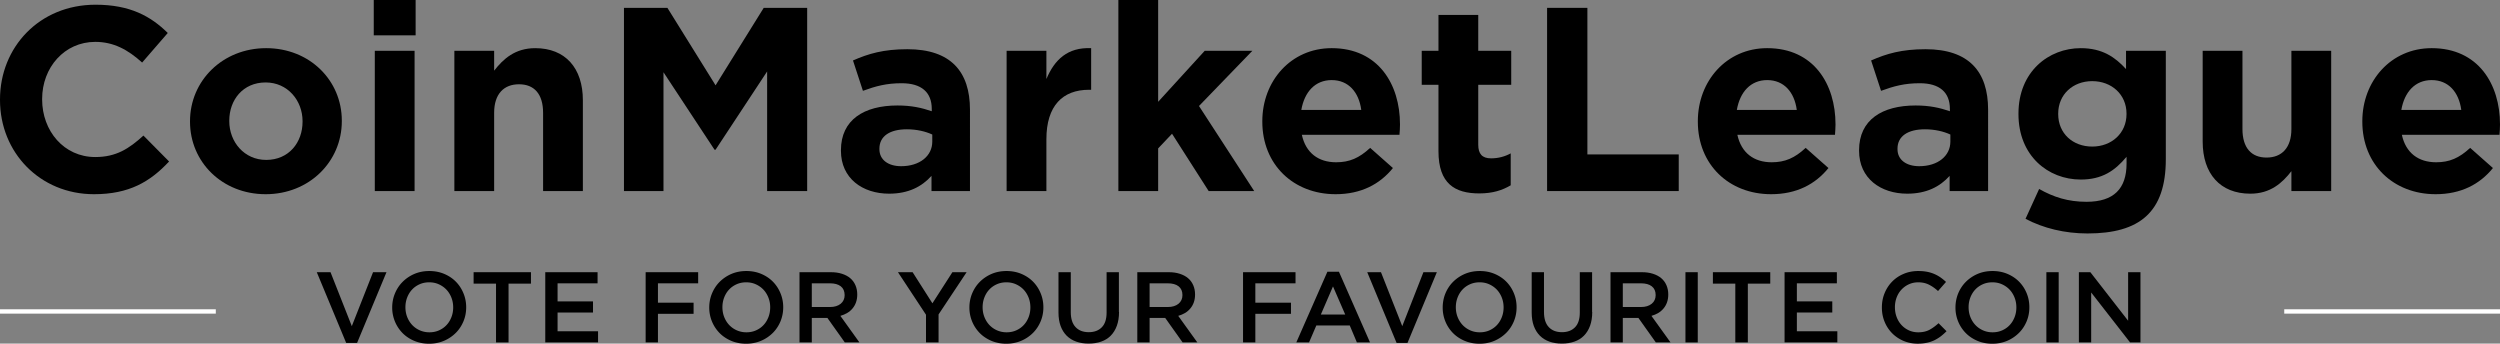 <svg xmlns="http://www.w3.org/2000/svg" id="svg96" xml:space="preserve" style="enable-background:new 0 0 573.11 78.77" viewBox="0 0 573.11 78.77" y="0" x="0" version="1.1">
  <rect x="0" y="0" width="573.11" height="78.77" fill="#808080" stroke="none"/>
  <style id="style2" type="text/css">
    .st0{stroke:#fff;stroke-miterlimit:10}.st0,.st1{fill:#fff}
  </style>
  <g style="fill:#000;fill-opacity:1" id="Layer_3_xA0_Image_1_">
    <g style="fill:#000;fill-opacity:1" id="g58">
      <path style="fill:#000;stroke:#fff;stroke-miterlimit:10;fill-opacity:1" id="line4" class="st0" d="M523.65 71.4h49.46"/>
      <path style="fill:#000;stroke:#fff;stroke-miterlimit:10;fill-opacity:1" id="line6" class="st0" d="M0 71.4h49.47"/>
      <g style="fill:#000;fill-opacity:1" id="g56">
        <path style="fill:#000;fill-opacity:1" id="path8" d="M85.52 62.4h3.08l-6.74 16.21h-2.5L72.62 62.4h3.15l4.88 12.37z" class="st1"/>
        <path style="fill:#000;fill-opacity:1" id="path10" d="M106.25 73.65c-.42 1.01-1 1.9-1.76 2.66a8.55 8.55 0 0 1-2.69 1.81c-1.03.44-2.18.67-3.43.67s-2.39-.22-3.43-.66c-1.03-.44-1.92-1.03-2.66-1.78a8.326 8.326 0 0 1-2.37-5.86c0-1.13.21-2.21.63-3.22.42-1.01 1-1.9 1.76-2.66a8.62 8.62 0 0 1 2.68-1.81c1.03-.44 2.18-.67 3.43-.67s2.39.22 3.43.66c1.03.44 1.92 1.03 2.66 1.78.74.75 1.32 1.63 1.74 2.65.42 1.01.63 2.08.63 3.22 0 1.14-.2 2.19-.62 3.21zm-2.76-5.4c-.27-.7-.65-1.31-1.13-1.83-.49-.52-1.07-.93-1.75-1.24-.68-.31-1.42-.46-2.22-.46-.8 0-1.54.15-2.21.45-.67.3-1.25.71-1.72 1.22-.48.51-.85 1.12-1.12 1.82-.27.7-.4 1.44-.4 2.22 0 .78.13 1.52.4 2.22.27.7.65 1.31 1.13 1.83.49.52 1.07.94 1.75 1.24.68.3 1.42.46 2.22.46.8 0 1.54-.15 2.21-.45.67-.3 1.25-.71 1.72-1.22.48-.51.85-1.12 1.12-1.82.27-.7.4-1.44.4-2.22 0-.78-.13-1.52-.4-2.22z" class="st1"/>
        <path style="fill:#000;fill-opacity:1" id="path12" d="M116.58 78.5h-2.87V65.02h-5.14V62.4h13.15v2.62h-5.14z" class="st1"/>
        <path style="fill:#000;fill-opacity:1" id="path14" d="M136.99 64.95h-9.17v4.14h8.12v2.55h-8.12v4.3h9.28v2.55H125V62.4h11.99z" class="st1"/>
        <path style="fill:#000;fill-opacity:1" id="path16" d="M160.04 64.95h-9.21v4.44H159v2.55h-8.17v6.55h-2.82V62.4h12.04v2.55z" class="st1"/>
        <path style="fill:#000;fill-opacity:1" id="path18" d="M178.93 73.65c-.42 1.01-1 1.9-1.76 2.66a8.55 8.55 0 0 1-2.69 1.81c-1.03.44-2.18.67-3.43.67s-2.39-.22-3.43-.66c-1.03-.44-1.92-1.03-2.66-1.78a8.326 8.326 0 0 1-2.37-5.86c0-1.13.21-2.21.63-3.22.42-1.01 1-1.9 1.76-2.66a8.62 8.62 0 0 1 2.68-1.81c1.03-.44 2.18-.67 3.43-.67s2.39.22 3.43.66c1.03.44 1.92 1.03 2.66 1.78.74.75 1.32 1.63 1.74 2.65.42 1.01.63 2.08.63 3.22 0 1.14-.21 2.19-.62 3.21zm-2.77-5.4c-.27-.7-.65-1.31-1.13-1.83-.49-.52-1.07-.93-1.75-1.24-.68-.31-1.42-.46-2.22-.46-.8 0-1.54.15-2.21.45-.67.3-1.25.71-1.72 1.22-.48.51-.85 1.12-1.12 1.82-.27.7-.4 1.44-.4 2.22 0 .78.13 1.52.4 2.22.27.7.65 1.31 1.13 1.83.49.52 1.07.94 1.75 1.24.68.3 1.42.46 2.22.46.8 0 1.54-.15 2.21-.45.67-.3 1.25-.71 1.72-1.22.48-.51.85-1.12 1.12-1.82.27-.7.4-1.44.4-2.22.01-.78-.13-1.52-.4-2.22z" class="st1"/>
        <path style="fill:#000;fill-opacity:1" id="path20" d="m193.67 78.5-3.99-5.61h-3.58v5.61h-2.82V62.4h7.22c.93 0 1.76.12 2.51.36.75.24 1.38.57 1.9 1.01.52.44.91.97 1.19 1.61.28.64.42 1.34.42 2.13 0 .67-.1 1.28-.29 1.81-.19.53-.46 1-.8 1.4-.34.41-.74.75-1.22 1.03-.47.28-.99.5-1.56.66l4.37 6.09zm-.93-12.87c-.59-.46-1.42-.68-2.48-.68h-4.16v5.43h4.18c1.02 0 1.83-.25 2.44-.74.6-.49.91-1.16.91-1.99-.01-.89-.3-1.56-.89-2.02z" class="st1"/>
        <path style="fill:#000;fill-opacity:1" id="path22" d="M215.15 78.5h-2.87v-6.35l-6.43-9.75h3.36l4.54 7.13 4.58-7.13h3.26l-6.43 9.68v6.42z" class="st1"/>
        <path style="fill:#000;fill-opacity:1" id="path24" d="M238.57 73.65c-.42 1.01-1 1.9-1.76 2.66a8.55 8.55 0 0 1-2.69 1.81c-1.03.44-2.18.67-3.43.67s-2.39-.22-3.43-.66c-1.03-.44-1.92-1.03-2.66-1.78a8.326 8.326 0 0 1-2.37-5.86c0-1.13.21-2.21.63-3.22.42-1.01 1-1.9 1.76-2.66a8.62 8.62 0 0 1 2.68-1.81c1.03-.44 2.18-.67 3.43-.67s2.39.22 3.43.66c1.03.44 1.92 1.03 2.66 1.78.74.75 1.32 1.63 1.74 2.65.42 1.01.63 2.08.63 3.22 0 1.14-.2 2.19-.62 3.21zm-2.76-5.4c-.27-.7-.65-1.31-1.13-1.83-.49-.52-1.07-.93-1.75-1.24-.68-.31-1.42-.46-2.22-.46-.8 0-1.54.15-2.21.45-.67.3-1.25.71-1.72 1.22-.48.51-.85 1.12-1.12 1.82-.27.7-.4 1.44-.4 2.22 0 .78.13 1.52.4 2.22.27.7.65 1.31 1.13 1.83.49.52 1.07.94 1.75 1.24.68.3 1.42.46 2.22.46.8 0 1.54-.15 2.21-.45.67-.3 1.25-.71 1.72-1.22.48-.51.85-1.12 1.12-1.82.27-.7.4-1.44.4-2.22 0-.78-.13-1.52-.4-2.22z" class="st1"/>
        <path style="fill:#000;fill-opacity:1" id="path26" d="M256.53 71.53c0 1.2-.17 2.25-.5 3.15-.33.91-.8 1.66-1.4 2.27-.6.61-1.33 1.06-2.19 1.36-.86.3-1.82.45-2.88.45-1.05 0-2-.15-2.85-.45-.85-.3-1.57-.75-2.18-1.35-.6-.6-1.06-1.34-1.39-2.22-.32-.88-.49-1.91-.49-3.07V62.4h2.82v9.15c0 1.5.36 2.65 1.09 3.43.73.78 1.74 1.17 3.03 1.17 1.27 0 2.27-.38 3-1.13.73-.75 1.09-1.87 1.09-3.36V62.4h2.82v9.13z" class="st1"/>
        <path style="fill:#000;fill-opacity:1" id="path28" d="m271.11 78.5-3.99-5.61h-3.58v5.61h-2.82V62.4h7.22c.93 0 1.76.12 2.51.36.75.24 1.38.57 1.9 1.01.52.44.91.97 1.19 1.61.28.64.42 1.34.42 2.13 0 .67-.1 1.28-.29 1.81-.19.53-.46 1-.8 1.4-.34.41-.74.75-1.21 1.03s-.99.5-1.56.66l4.38 6.09zm-.93-12.87c-.59-.46-1.42-.68-2.48-.68h-4.16v5.43h4.18c1.02 0 1.83-.25 2.44-.74.6-.49.91-1.16.91-1.99 0-.89-.3-1.56-.89-2.02z" class="st1"/>
        <path style="fill:#000;fill-opacity:1" id="path30" d="M296.99 64.95h-9.21v4.44h8.17v2.55h-8.17v6.55h-2.82V62.4h12.03z" class="st1"/>
        <path style="fill:#000;fill-opacity:1" id="path32" d="M314.07 78.5h-3.01l-1.64-3.89h-7.66l-1.67 3.89h-2.92l7.13-16.21h2.64zm-8.49-12.84-2.78 6.44h5.58z" class="st1"/>
        <path style="fill:#000;fill-opacity:1" id="path34" d="M326.31 62.4h3.08l-6.73 16.21h-2.5l-6.73-16.21h3.15l4.88 12.37z" class="st1"/>
        <path style="fill:#000;fill-opacity:1" id="path36" d="M347.05 73.65c-.42 1.01-1 1.9-1.76 2.66a8.62 8.62 0 0 1-2.68 1.81c-1.03.44-2.18.67-3.43.67s-2.39-.22-3.43-.66c-1.03-.44-1.92-1.03-2.66-1.78a8.199 8.199 0 0 1-1.74-2.64 8.319 8.319 0 0 1-.62-3.22c0-1.13.21-2.21.62-3.22.42-1.01 1-1.9 1.76-2.66a8.62 8.62 0 0 1 2.68-1.81c1.03-.44 2.18-.67 3.43-.67s2.39.22 3.43.66c1.03.44 1.92 1.03 2.66 1.78.74.75 1.32 1.63 1.74 2.65.42 1.01.62 2.08.62 3.22 0 1.14-.2 2.19-.62 3.21zm-2.76-5.4c-.27-.7-.65-1.31-1.13-1.83-.49-.52-1.07-.93-1.75-1.24-.68-.31-1.42-.46-2.22-.46-.8 0-1.54.15-2.21.45-.67.3-1.25.71-1.72 1.22-.48.51-.85 1.12-1.12 1.82-.27.7-.4 1.44-.4 2.22 0 .78.13 1.52.4 2.22.27.7.65 1.31 1.13 1.83.49.52 1.07.94 1.75 1.24.68.31 1.42.46 2.22.46.8 0 1.54-.15 2.21-.45.67-.3 1.25-.71 1.72-1.22.48-.51.85-1.12 1.12-1.82.27-.7.4-1.44.4-2.22 0-.78-.13-1.52-.4-2.22z" class="st1"/>
        <path style="fill:#000;fill-opacity:1" id="path38" d="M365.01 71.53c0 1.2-.17 2.25-.5 3.15-.33.91-.8 1.66-1.4 2.27-.6.61-1.33 1.06-2.19 1.36-.86.3-1.82.45-2.88.45-1.05 0-2-.15-2.85-.45-.85-.3-1.57-.75-2.18-1.35-.6-.6-1.06-1.34-1.39-2.22-.32-.88-.49-1.91-.49-3.07V62.4h2.82v9.15c0 1.5.36 2.65 1.09 3.43.73.78 1.74 1.17 3.03 1.17 1.27 0 2.27-.38 3-1.13.73-.75 1.09-1.87 1.09-3.36V62.4h2.82v9.13z" class="st1"/>
        <path style="fill:#000;fill-opacity:1" id="path40" d="m379.59 78.5-3.99-5.61h-3.58v5.61h-2.82V62.4h7.22c.93 0 1.76.12 2.51.36.75.24 1.38.57 1.9 1.01.52.44.91.97 1.19 1.61.28.64.42 1.34.42 2.13 0 .67-.1 1.28-.29 1.81-.19.53-.46 1-.8 1.4-.34.41-.74.75-1.21 1.03s-.99.5-1.56.66l4.38 6.09zm-.93-12.87c-.59-.46-1.42-.68-2.48-.68h-4.16v5.43h4.18c1.02 0 1.83-.25 2.44-.74.6-.49.91-1.16.91-1.99 0-.89-.3-1.56-.89-2.02z" class="st1"/>
        <path style="fill:#000;fill-opacity:1" id="path42" d="M389.2 62.4v16.1h-2.82V62.4Z" class="st1"/>
        <path style="fill:#000;fill-opacity:1" id="path44" d="M400.68 78.5h-2.87V65.02h-5.14V62.4h13.15v2.62h-5.14z" class="st1"/>
        <path style="fill:#000;fill-opacity:1" id="path46" d="M421.09 64.95h-9.17v4.14h8.12v2.55h-8.12v4.3h9.28v2.55h-12.1V62.4h11.99z" class="st1"/>
        <path style="fill:#000;fill-opacity:1" id="path48" d="M444.9 77.11c-.45.34-.95.64-1.47.9-.52.25-1.1.44-1.72.57-.62.13-1.32.2-2.07.2-1.19 0-2.28-.21-3.29-.64-1-.43-1.87-1.02-2.6-1.76a7.997 7.997 0 0 1-1.72-2.63c-.42-1.01-.62-2.1-.62-3.27 0-1.15.2-2.23.61-3.24.41-1.01.98-1.9 1.72-2.66.74-.76 1.62-1.36 2.64-1.79 1.02-.44 2.14-.66 3.38-.66.74 0 1.42.06 2.03.18a8.015 8.015 0 0 1 3.09 1.31c.43.31.84.64 1.23 1.01l-1.83 2.09c-.65-.6-1.33-1.08-2.06-1.45-.73-.37-1.55-.55-2.48-.55-.77 0-1.48.15-2.14.45-.66.3-1.22.71-1.7 1.22s-.85 1.12-1.11 1.81a6.26 6.26 0 0 0-.39 2.23c0 .8.13 1.54.39 2.24.26.7.63 1.31 1.11 1.83.48.52 1.04.93 1.7 1.23.66.3 1.37.45 2.14.45.99 0 1.84-.19 2.55-.56.71-.38 1.41-.89 2.11-1.53l1.83 1.84c-.44.44-.88.83-1.33 1.18z" class="st1"/>
        <path style="fill:#000;fill-opacity:1" id="path50" d="M464.6 73.65c-.42 1.01-1 1.9-1.76 2.66a8.62 8.62 0 0 1-2.68 1.81c-1.03.44-2.18.67-3.43.67s-2.39-.22-3.43-.66c-1.03-.44-1.92-1.03-2.66-1.78a8.199 8.199 0 0 1-1.74-2.64 8.319 8.319 0 0 1-.62-3.22c0-1.13.21-2.21.62-3.22.42-1.01 1-1.9 1.76-2.66a8.62 8.62 0 0 1 2.68-1.81c1.03-.44 2.18-.67 3.43-.67s2.39.22 3.43.66c1.03.44 1.92 1.03 2.66 1.78.74.75 1.32 1.63 1.74 2.65.42 1.01.62 2.08.62 3.22 0 1.14-.2 2.19-.62 3.21zm-2.76-5.4c-.27-.7-.65-1.31-1.13-1.83-.49-.52-1.07-.93-1.75-1.24-.68-.31-1.42-.46-2.22-.46-.8 0-1.54.15-2.21.45-.67.3-1.25.71-1.72 1.22-.48.51-.85 1.12-1.12 1.82-.27.7-.4 1.44-.4 2.22 0 .78.13 1.52.4 2.22.27.7.65 1.31 1.13 1.83.49.52 1.07.94 1.75 1.24.68.31 1.42.46 2.22.46.8 0 1.54-.15 2.21-.45.67-.3 1.25-.71 1.72-1.22.48-.51.85-1.12 1.12-1.82.27-.7.4-1.44.4-2.22 0-.78-.13-1.52-.4-2.22z" class="st1"/>
        <path style="fill:#000;fill-opacity:1" id="path52" d="M471.94 62.4v16.1h-2.82V62.4Z" class="st1"/>
        <path style="fill:#000;fill-opacity:1" id="path54" d="M487.87 62.4h2.82v16.1h-2.38l-8.92-11.45V78.5h-2.82V62.4h2.63l8.66 11.13V62.4Z" class="st1"/>
      </g>
    </g>
    <g style="fill:#000;fill-opacity:1" id="g92">
      <path style="fill:#000;fill-opacity:1" id="path60" d="M21.54 44.52C9.18 44.52 0 34.98 0 22.92v-.12C0 10.86 9 1.08 21.9 1.08c7.92 0 12.66 2.64 16.56 6.48l-5.88 6.78C29.34 11.4 26.04 9.6 21.84 9.6c-7.08 0-12.18 5.88-12.18 13.08v.12C9.66 30 14.64 36 21.84 36c4.8 0 7.74-1.92 11.04-4.92l5.88 5.94c-4.32 4.62-9.12 7.5-17.22 7.5z" class="st1"/>
      <path style="fill:#000;fill-opacity:1" id="path62" d="M60.9 44.52c-9.96 0-17.34-7.38-17.34-16.62v-.12c0-9.24 7.44-16.74 17.46-16.74 9.96 0 17.34 7.38 17.34 16.62v.12c0 9.24-7.44 16.74-17.46 16.74zm8.46-16.74c0-4.74-3.42-8.88-8.46-8.88-5.22 0-8.34 4.02-8.34 8.76v.12c0 4.74 3.42 8.88 8.46 8.88 5.22 0 8.34-4.02 8.34-8.76z" class="st1"/>
      <path style="fill:#000;fill-opacity:1" id="path64" d="M85.68 8.1V0h9.6v8.1zm.24 35.7V11.64h9.12V43.8Z" class="st1"/>
      <path style="fill:#000;fill-opacity:1" id="path66" d="M124.5 43.8V25.86c0-4.32-2.04-6.54-5.52-6.54-3.48 0-5.7 2.22-5.7 6.54V43.8h-9.12V11.64h9.12v4.56c2.1-2.7 4.8-5.16 9.42-5.16 6.9 0 10.92 4.56 10.92 11.94V43.8Z" class="st1"/>
      <path style="fill:#000;fill-opacity:1" id="path68" d="M175.86 43.8V16.38l-11.82 17.94h-.24l-11.7-17.76V43.8h-9.06v-42H153l11.04 17.76L175.08 1.8h9.96v42z" class="st1"/>
      <path style="fill:#000;fill-opacity:1" id="path70" d="M213.54 43.8v-3.48c-2.22 2.46-5.28 4.08-9.72 4.08-6.06 0-11.04-3.48-11.04-9.84v-.12c0-7.02 5.34-10.26 12.96-10.26 3.24 0 5.58.54 7.86 1.32v-.54c0-3.78-2.34-5.88-6.9-5.88-3.48 0-5.94.66-8.88 1.74l-2.28-6.96c3.54-1.56 7.02-2.58 12.48-2.58 9.96 0 14.34 5.16 14.34 13.86V43.8Zm.18-12.96c-1.56-.72-3.6-1.2-5.82-1.2-3.9 0-6.3 1.56-6.3 4.44v.12c0 2.46 2.04 3.9 4.98 3.9 4.26 0 7.14-2.34 7.14-5.64z" class="st1"/>
      <path style="fill:#000;fill-opacity:1" id="path72" d="M249.66 20.58c-6.06 0-9.78 3.66-9.78 11.34V43.8h-9.12V11.64h9.12v6.48c1.86-4.44 4.86-7.32 10.26-7.08v9.54z" class="st1"/>
      <path style="fill:#000;fill-opacity:1" id="path74" d="m277.08 43.8-8.4-13.14-3.18 3.36v9.78h-9.12V0h9.12v23.34l10.68-11.7h10.92L274.86 24.3l12.66 19.5z" class="st1"/>
      <path style="fill:#000;fill-opacity:1" id="path76" d="M320.82 30.9h-22.38c.9 4.14 3.78 6.3 7.86 6.3 3.06 0 5.28-.96 7.8-3.3l5.22 4.62c-3 3.72-7.32 6-13.14 6-9.66 0-16.8-6.78-16.8-16.62v-.12c0-9.18 6.54-16.74 15.9-16.74 10.74 0 15.66 8.34 15.66 17.46v.12c0 .9-.06 1.44-.12 2.28zm-15.54-12.54c-3.78 0-6.24 2.7-6.96 6.84h13.74c-.54-4.08-2.94-6.84-6.78-6.84z" class="st1"/>
      <path style="fill:#000;fill-opacity:1" id="path78" d="M339.12 44.34c-5.58 0-9.36-2.22-9.36-9.66V19.44h-3.84v-7.8h3.84V3.42h9.12v8.22h7.56v7.8h-7.56v13.74c0 2.1.9 3.12 2.94 3.12 1.68 0 3.18-.42 4.5-1.14v7.32c-1.92 1.14-4.14 1.86-7.2 1.86z" class="st1"/>
      <path style="fill:#000;fill-opacity:1" id="path80" d="M354.66 43.8v-42h9.24v33.6h20.94v8.4z" class="st1"/>
      <path style="fill:#000;fill-opacity:1" id="path82" d="M420.66 30.9h-22.38c.9 4.14 3.78 6.3 7.86 6.3 3.06 0 5.28-.96 7.8-3.3l5.22 4.62c-3 3.72-7.32 6-13.14 6-9.66 0-16.8-6.78-16.8-16.62v-.12c0-9.18 6.54-16.74 15.9-16.74 10.74 0 15.66 8.34 15.66 17.46v.12c-.01.9-.06 1.44-.12 2.28zm-15.54-12.54c-3.78 0-6.24 2.7-6.96 6.84h13.74c-.54-4.08-2.94-6.84-6.78-6.84z" class="st1"/>
      <path style="fill:#000;fill-opacity:1" id="path84" d="M446.94 43.8v-3.48c-2.22 2.46-5.28 4.08-9.72 4.08-6.06 0-11.04-3.48-11.04-9.84v-.12c0-7.02 5.34-10.26 12.96-10.26 3.24 0 5.58.54 7.86 1.32v-.54c0-3.78-2.34-5.88-6.9-5.88-3.48 0-5.94.66-8.88 1.74l-2.28-6.96c3.54-1.56 7.02-2.58 12.48-2.58 9.96 0 14.34 5.16 14.34 13.86V43.8Zm.17-12.96c-1.56-.72-3.6-1.2-5.82-1.2-3.9 0-6.3 1.56-6.3 4.44v.12c0 2.46 2.04 3.9 4.98 3.9 4.26 0 7.14-2.34 7.14-5.64z" class="st1"/>
      <path style="fill:#000;fill-opacity:1" id="path86" d="M478.56 53.52c-5.22 0-10.14-1.2-14.22-3.36l3.12-6.84c3.3 1.86 6.6 2.94 10.86 2.94 6.24 0 9.18-3 9.18-8.76v-1.56c-2.7 3.24-5.64 5.22-10.5 5.22-7.5 0-14.28-5.46-14.28-15v-.12c0-9.6 6.9-15 14.28-15 4.98 0 7.92 2.1 10.38 4.8v-4.2h9.12v24.9c-.01 12.12-6.01 16.98-17.94 16.98zm8.93-27.48c0-4.38-3.42-7.44-7.86-7.44s-7.8 3.06-7.8 7.44v.12c0 4.44 3.36 7.44 7.8 7.44 4.44 0 7.86-3.06 7.86-7.44z" class="st1"/>
      <path style="fill:#000;fill-opacity:1" id="path88" d="M525.29 43.8v-4.56c-2.1 2.7-4.8 5.16-9.42 5.16-6.9 0-10.92-4.56-10.92-11.94V11.64h9.12v17.94c0 4.32 2.04 6.54 5.52 6.54 3.48 0 5.7-2.22 5.7-6.54V11.64h9.12V43.8Z" class="st1"/>
      <path style="fill:#000;fill-opacity:1" id="path90" d="M572.99 30.9h-22.38c.9 4.14 3.78 6.3 7.86 6.3 3.06 0 5.28-.96 7.8-3.3l5.22 4.62c-3 3.72-7.32 6-13.14 6-9.66 0-16.8-6.78-16.8-16.62v-.12c0-9.18 6.54-16.74 15.9-16.74 10.74 0 15.66 8.34 15.66 17.46v.12c0 .9-.06 1.44-.12 2.28zm-15.54-12.54c-3.78 0-6.24 2.7-6.96 6.84h13.74c-.54-4.08-2.94-6.84-6.78-6.84z" class="st1"/>
    </g>
  </g>
</svg>
